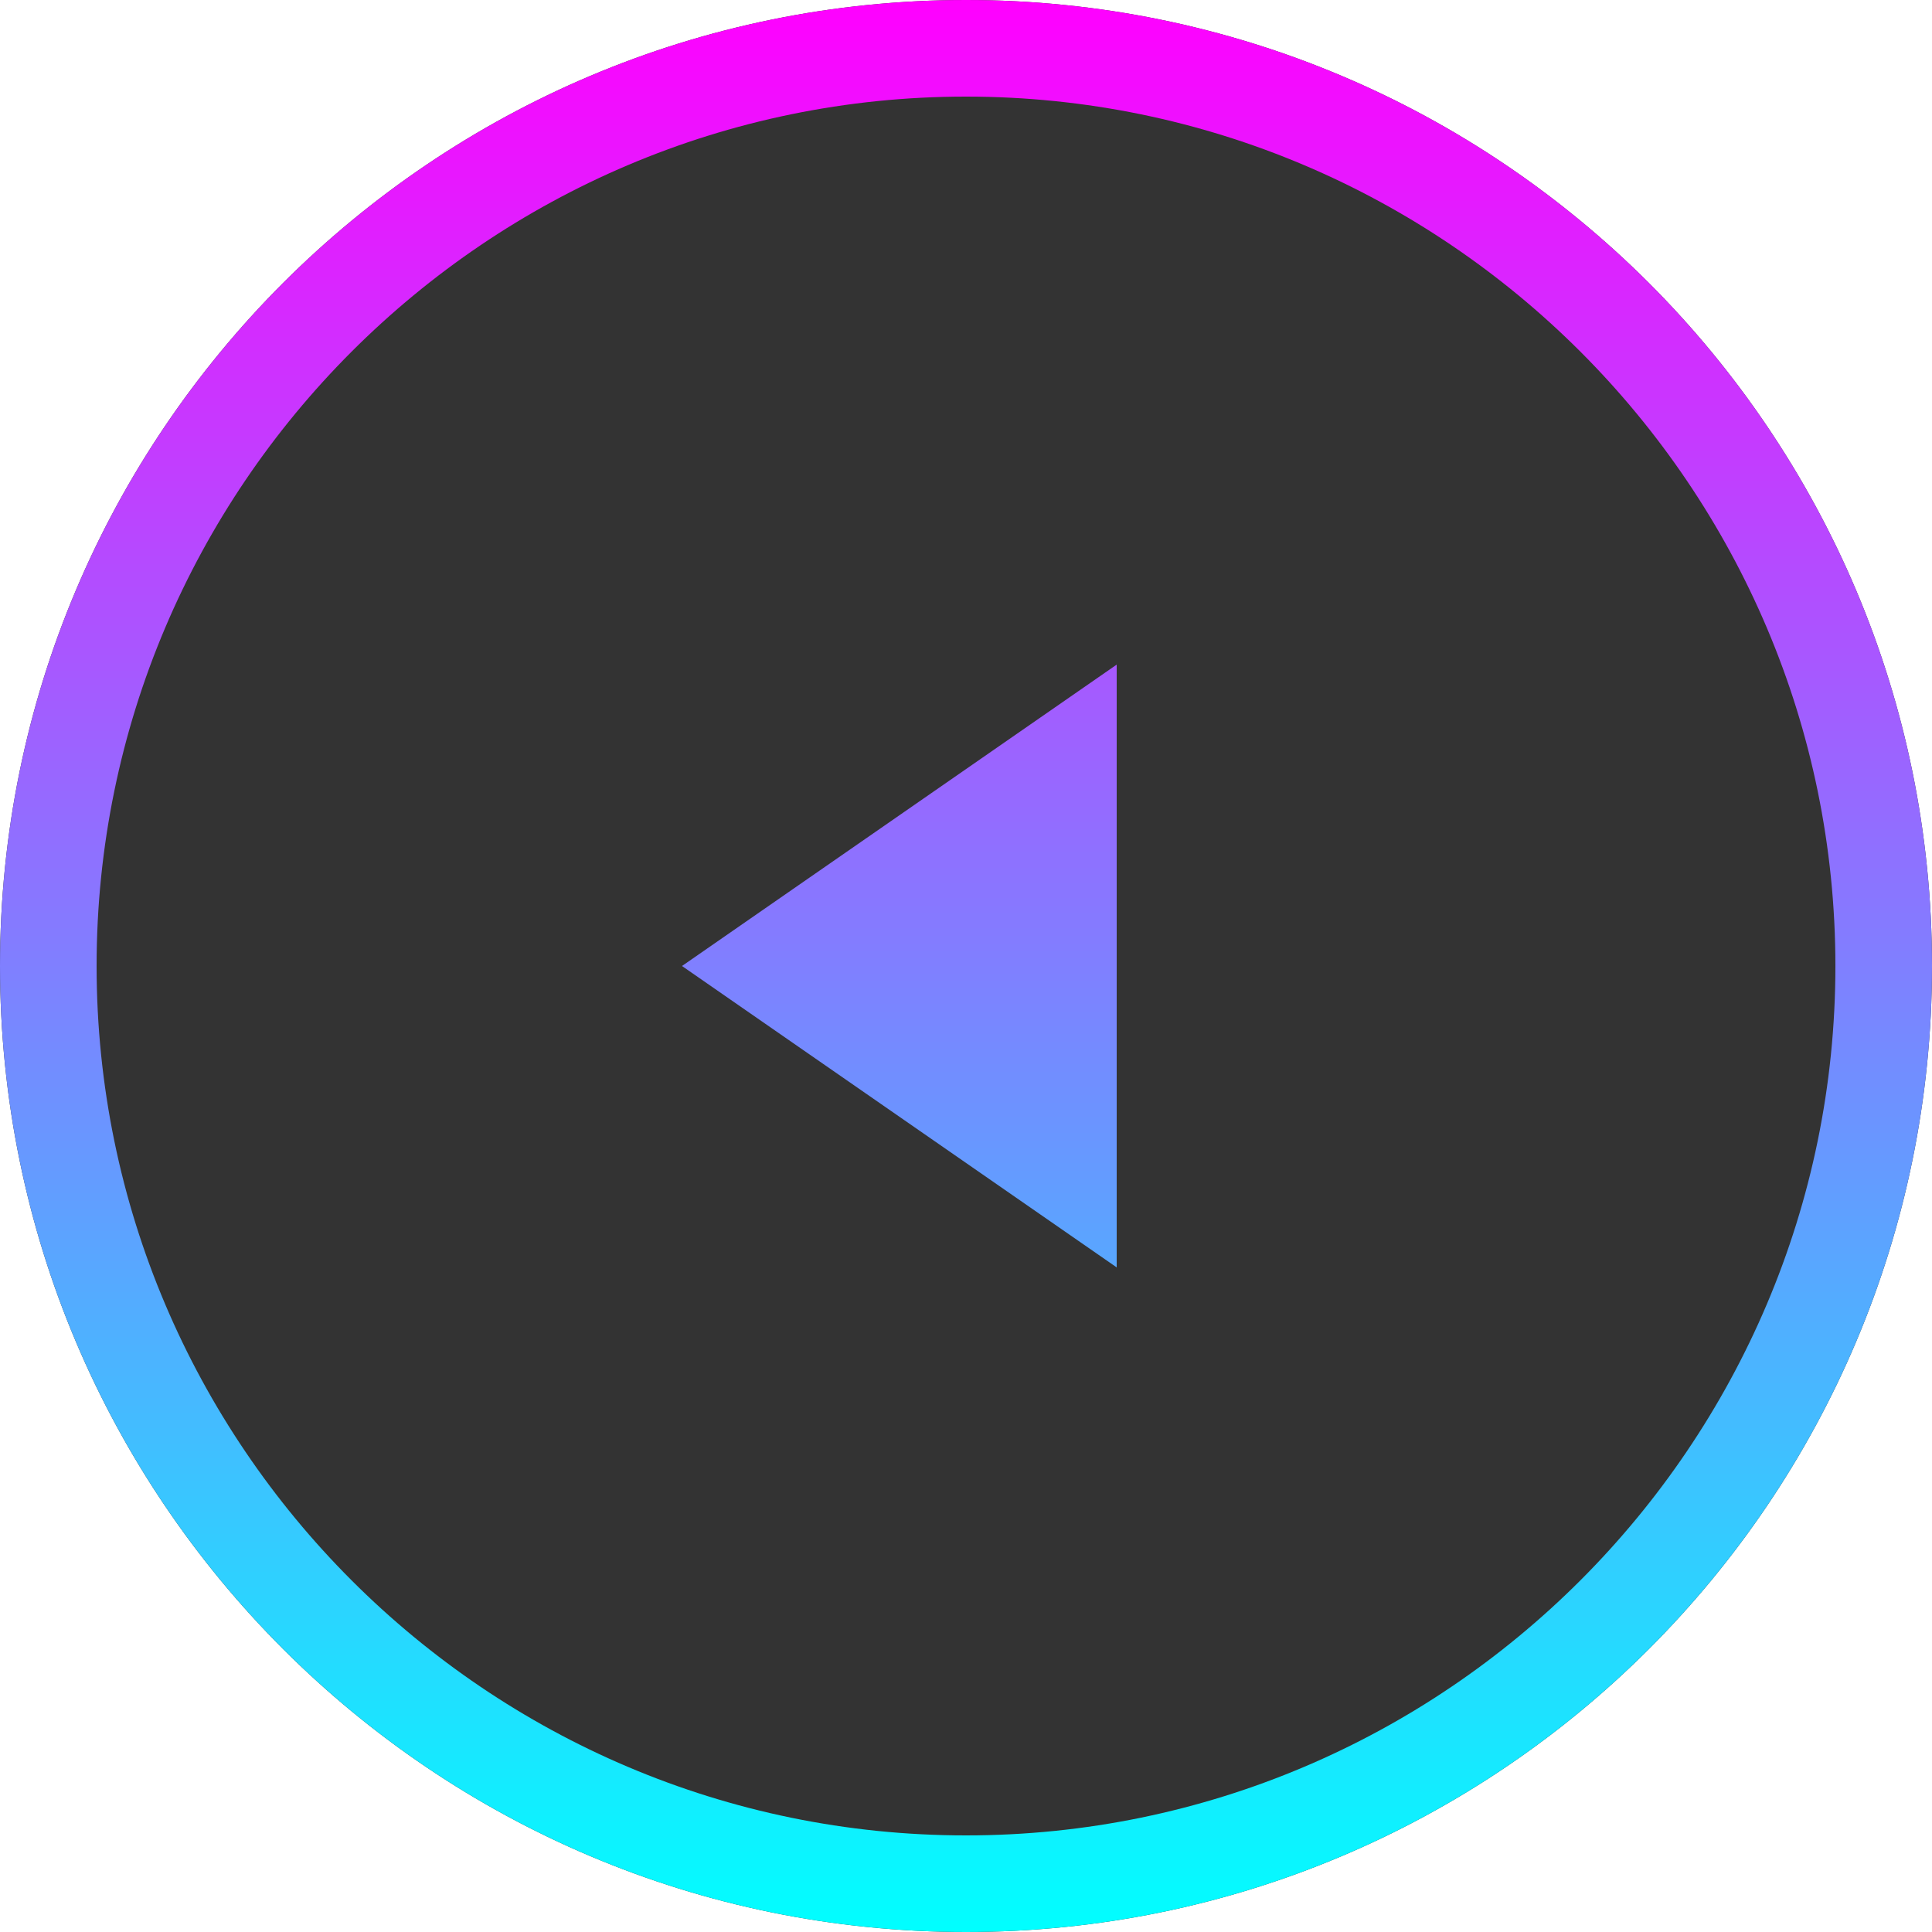 <?xml version="1.0" encoding="utf-8"?>
<!-- Generator: Adobe Illustrator 21.1.0, SVG Export Plug-In . SVG Version: 6.00 Build 0)  -->
<svg version="1.1" id="Layer_1" xmlns="http://www.w3.org/2000/svg" xmlns:xlink="http://www.w3.org/1999/xlink" x="0px" y="0px"
	 viewBox="0 0 100 100" style="enable-background:new 0 0 100 100;" xml:space="preserve">
<style type="text/css">
	.st0{fill:#333333;}
	.st1{fill:url(#SVGID_1_);}
</style>
<g>
	<g>
		<g>
			<path class="st0" d="M0,50C0,22.4,22.4,0,50,0s50,22.4,50,50s-22.4,50-50,50S0,77.6,0,50z"/>
		</g>
		
			<linearGradient id="SVGID_1_" gradientUnits="userSpaceOnUse" x1="2.001490e-05" y1="50" x2="100" y2="50" gradientTransform="matrix(6.123234e-17 1 -1 6.123234e-17 100 0)">
			<stop  offset="0" style="stop-color:#FF00FF"/>
			<stop  offset="1" style="stop-color:#00FFFF"/>
		</linearGradient>
		<path class="st1" d="M100,50c0-27.6-22.4-50-50-50S0,22.4,0,50c0,27.6,22.4,50,50,50S100,77.6,100,50z"/>
	</g>
	<path class="st0" d="M50,5C25.2,5,5,25.2,5,50s20.2,45,45,45c24.8,0,45-20.2,45-45S74.8,5,50,5z M57.8,65.6L35.3,50l22.5-15.6V65.6
		z"/>
</g>
</svg>
